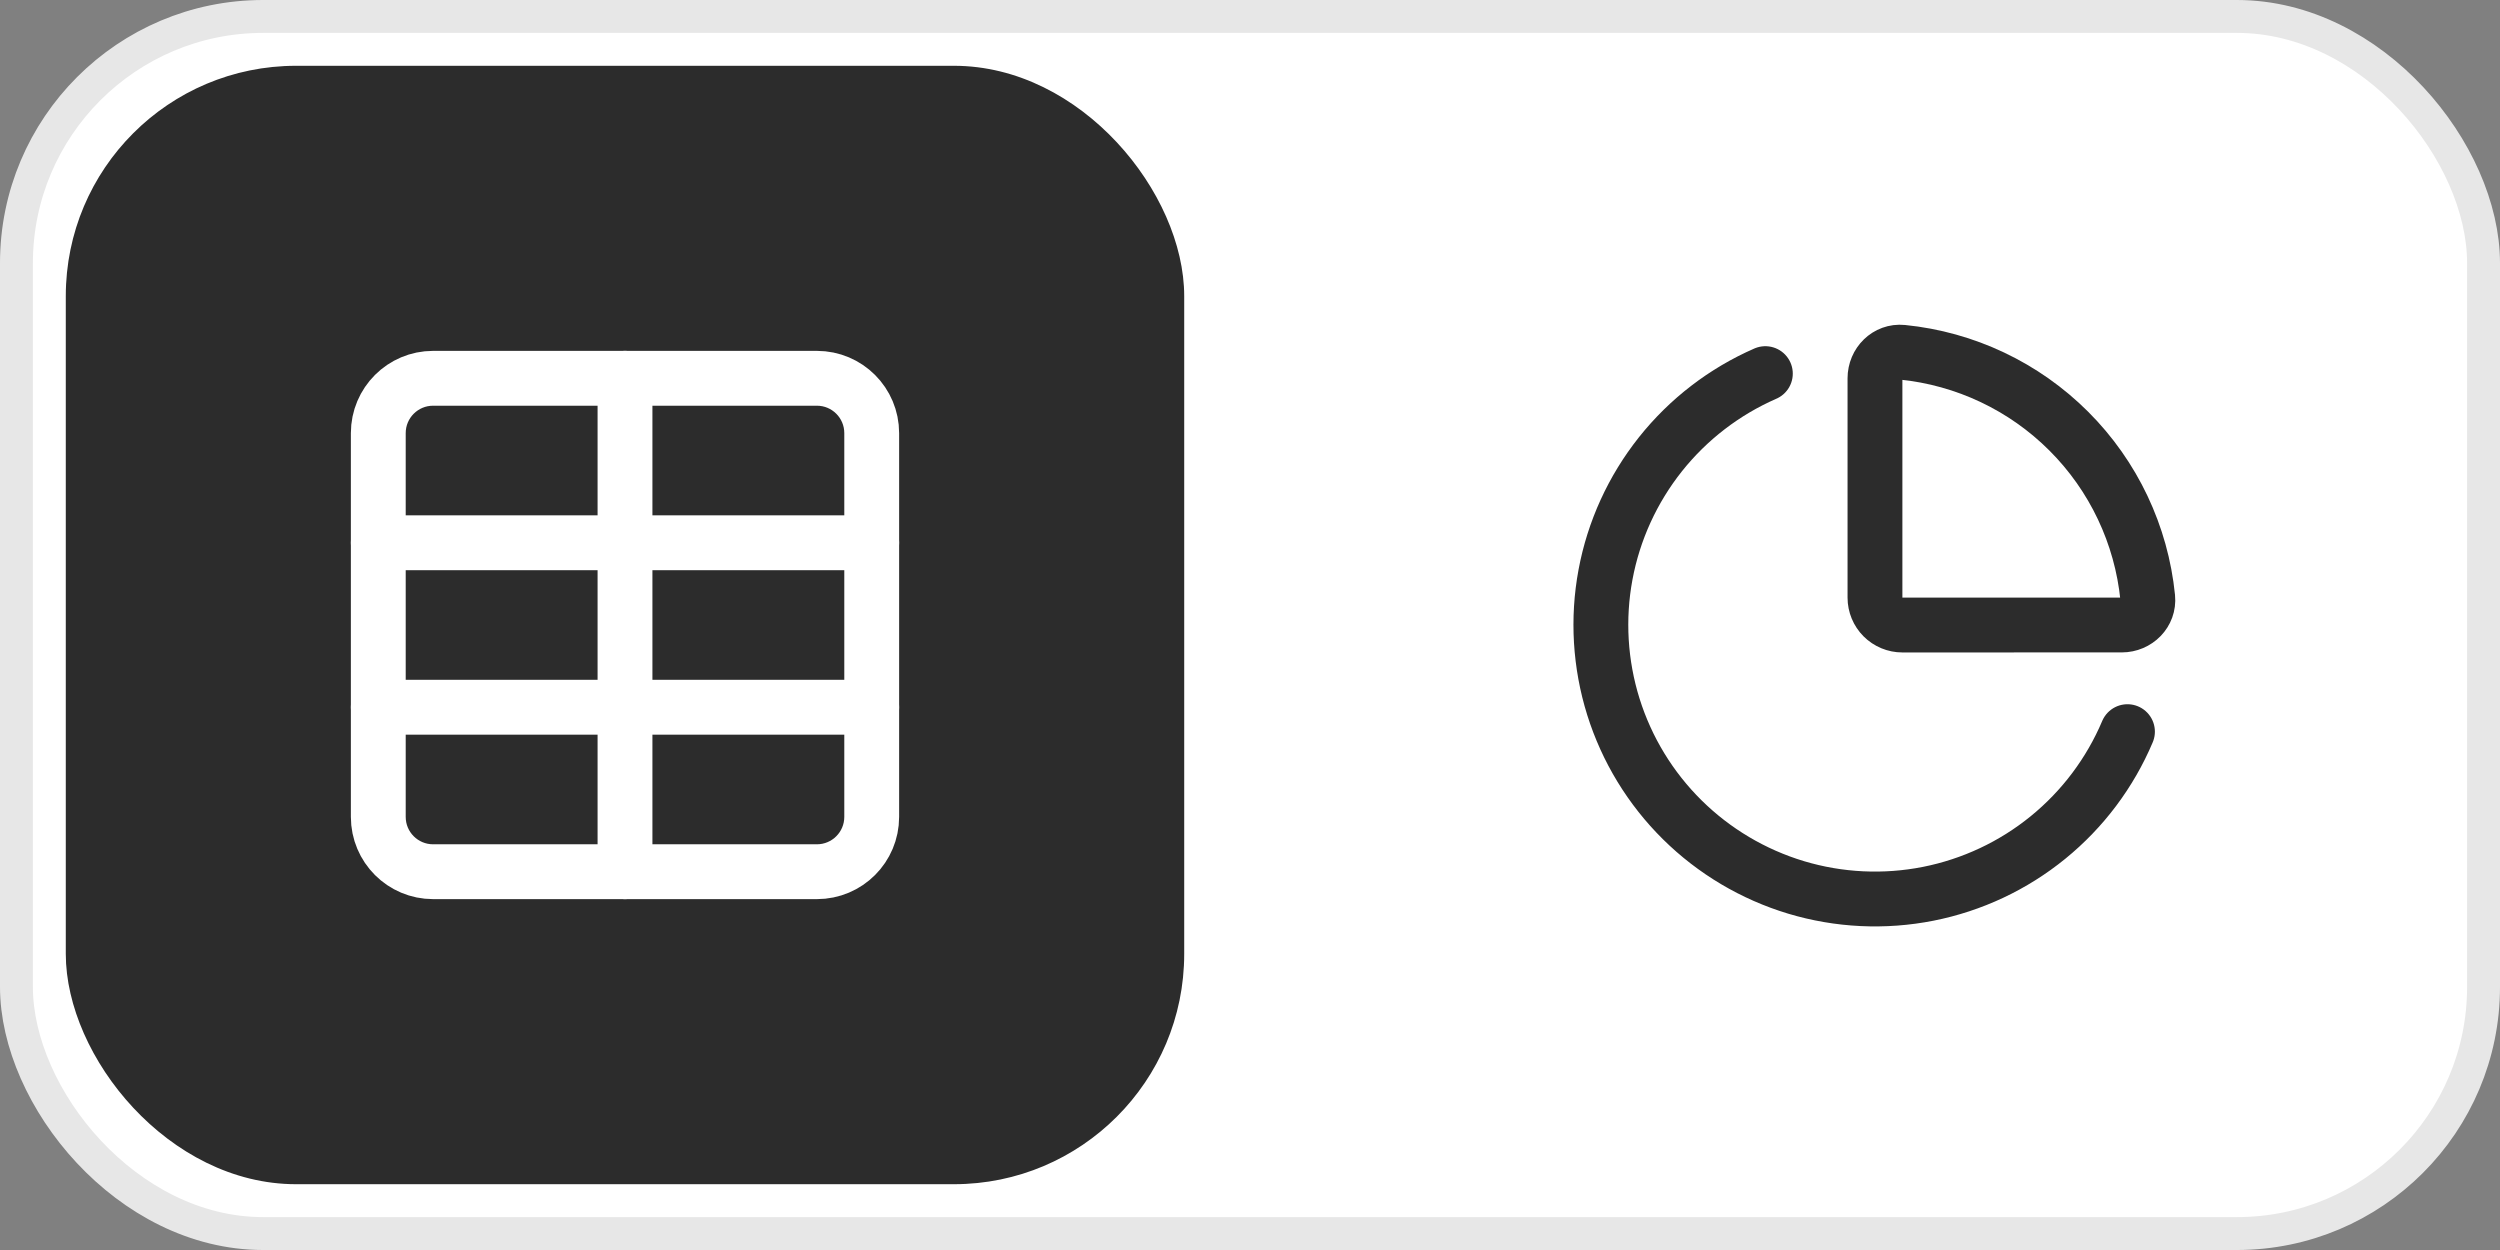 <svg width="76" height="38" viewBox="0 0 76 38" fill="none" xmlns="http://www.w3.org/2000/svg">
<rect x="0" y="0" width="76" height="38" fill="#808080" stroke="none"/>
<rect x="0.5" y="0.5" width="75" height="37" rx="7.5" fill="white" stroke="#E7E7E7"/>
<rect x="40" y="2" width="34" height="34" rx="7" fill="white"/>
<rect x="2" y="2" width="34" height="34" rx="7" fill="#2C2C2C"/>
<g clip-path="url(#clip0_1_1903)">
<path d="M64.5 19C64.96 19 65.337 18.626 65.291 18.168C65.099 16.255 64.252 14.467 62.892 13.108C61.532 11.748 59.744 10.901 57.831 10.709C57.372 10.663 56.999 11.041 56.999 11.501V18.168C56.999 18.389 57.087 18.601 57.243 18.757C57.399 18.913 57.611 19.001 57.832 19.001L64.5 19Z" stroke="#2C2C2C" stroke-width="1.667" stroke-linecap="round" stroke-linejoin="round"/>
<path d="M64.675 22.242C64.145 23.495 63.316 24.6 62.26 25.459C61.204 26.319 59.954 26.906 58.619 27.171C57.284 27.435 55.904 27.369 54.6 26.977C53.297 26.584 52.109 25.879 51.141 24.922C50.173 23.965 49.454 22.786 49.047 21.487C48.641 20.188 48.558 18.809 48.807 17.471C49.056 16.132 49.63 14.876 50.477 13.81C51.324 12.745 52.419 11.903 53.667 11.358" stroke="#2C2C2C" stroke-width="1.667" stroke-linecap="round" stroke-linejoin="round"/>
</g>
<path d="M19 11.5V26.5" stroke="white" stroke-width="1.667" stroke-linecap="round" stroke-linejoin="round"/>
<path d="M24.833 11.5H13.167C12.246 11.5 11.5 12.246 11.5 13.167V24.833C11.5 25.754 12.246 26.5 13.167 26.5H24.833C25.754 26.5 26.5 25.754 26.5 24.833V13.167C26.5 12.246 25.754 11.5 24.833 11.5Z" stroke="white" stroke-width="1.667" stroke-linecap="round" stroke-linejoin="round"/>
<path d="M11.5 16.5H26.5" stroke="white" stroke-width="1.667" stroke-linecap="round" stroke-linejoin="round"/>
<path d="M11.5 21.5H26.5" stroke="white" stroke-width="1.667" stroke-linecap="round" stroke-linejoin="round"/>
<defs>
<clipPath id="clip0_1_1903">
<rect width="20" height="20" fill="white" transform="translate(47 9)"/>
</clipPath>
</defs>
</svg>
